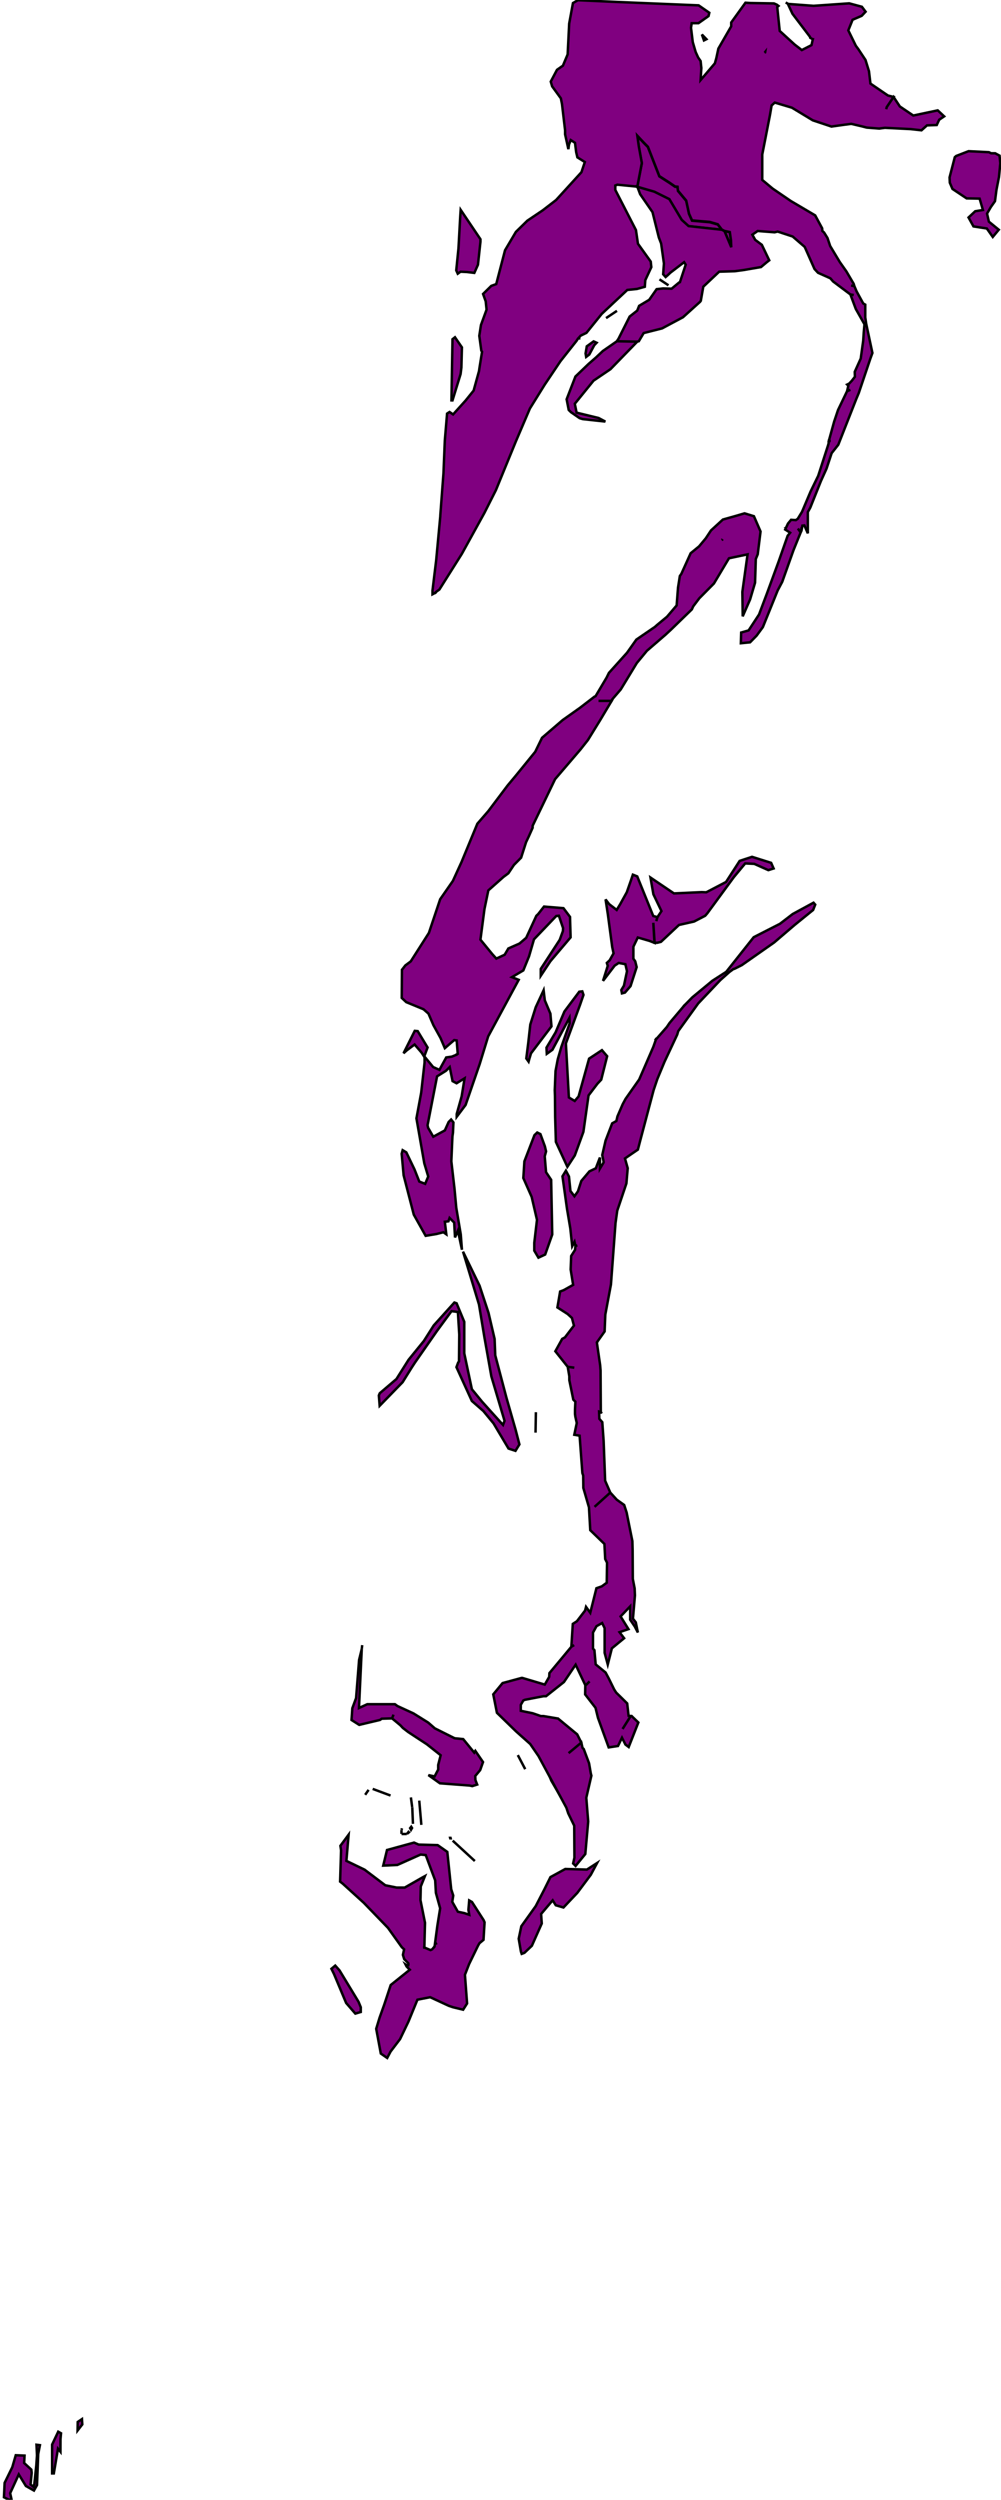 <svg xmlns="http://www.w3.org/2000/svg" viewBox="0 0 404.82 1010.52"><MetaInfo xmlns="http://www.prognoz.ru"><Geo><GeoItem X="0" Y="1010.52" Latitude="41.09" Longitude="-73.726"/><GeoItem X="404.82" Y="0" Latitude="42.049" Longitude="-73.201"/></Geo></MetaInfo><polygon stroke="black" fill="purple" points="249.290,655.150 247.520,652.850 245.830,651.310 244.710,652.310 245.370,651.310 244.710,652.310 243.100,654.420 245.850,661.120 246.560,656.660 249.290,656.660 251.070,656.030 249.290,655.150" /><polygon stroke="black" fill="purple" points="253.130,693.600 252.350,688.110 249.580,689.860 253.130,693.600" /><polygon stroke="black" fill="purple" points="240.420,674.160 240.420,674.010 240.420,674.160" /><polygon stroke="black" fill="purple" points="239.930,667.120 240.190,667.180 239.930,667.120" /><polygon stroke="black" fill="purple" points="254.380,639.350 251.670,646.070 247.940,649.650 249.320,651.000 255.320,645.220 255.890,642.970 254.380,639.350" /><polygon stroke="black" fill="purple" points="241.500,540.320 241.500,542.770 241.500,540.320 244.710,533.380 241.500,540.320" /><polygon stroke="black" fill="purple" points="218.720,700.710 218.820,700.110 218.630,699.230 217.110,699.160 216.830,699.870 216.370,701.870 218.040,701.080 218.720,700.680 224.830,697.560 218.720,700.710" /><polygon stroke="black" fill="purple" points="248.730,630.710 246.150,631.200 246.480,635.870 248.730,630.710" /><polygon stroke="black" fill="purple" points="231.140,725.560 228.560,721.830 224.750,714.310 224.810,707.830 221.270,702.510 218.820,702.940 218.060,707.220 222.940,719.780 229.180,730.490 231.640,731.490 231.780,727.490 231.140,725.560" /><polygon stroke="black" fill="purple" points="270.460,100.210 270.400,100.110" /><polygon stroke="black" fill="purple" points="246.880,470.820 246.880,470.120 246.880,470.820" /><polygon stroke="black" fill="purple" points="246.400,467.360 246.920,470.110 246.400,467.360" /><polygon stroke="black" fill="purple" points="238.490,679.660 237.190,680.970 238.490,679.660" /><polygon stroke="black" fill="purple" points="221.320,682.700 221.070,682.050 221.320,682.700" /><polygon stroke="black" fill="purple" points="245.450,70.590 244.150,69.720 243.560,69.050 243.610,65.390 243.560,69.050 242.810,68.490 242.810,66.600 242.810,68.490 241.490,69.680 237.640,68.120 241.490,69.680 246.940,74.680 245.450,70.590" /><polygon stroke="black" fill="purple" points="245.380,66.380 245.450,65.800 245.380,66.380" /><polygon stroke="black" fill="purple" points="247.630,473.400 248.990,473.450 247.630,473.400" /><polygon stroke="black" fill="purple" points="250.530,58.000 247.680,55.370 244.000,57.580 244.740,63.390 246.360,64.800 245.460,65.640 246.360,64.800 249.950,68.380 251.950,69.770 252.520,67.300 250.530,58.000" /><polygon stroke="black" fill="purple" points="253.580,19.750 251.840,21.160 254.480,25.620 254.480,21.350 253.580,19.750" /><polygon stroke="black" fill="purple" points="246.360,45.740 247.420,48.970 249.770,46.500 249.510,37.810 248.820,37.160 248.060,37.770 246.360,44.570 246.360,45.740" /><polygon stroke="black" fill="purple" points="240.800,79.570 239.800,78.840 238.800,79.840 242.320,93.450 243.040,90.970 240.800,79.570" /><polygon stroke="black" fill="purple" points="291.880,92.860 292.950,93.420 291.880,92.870" /><polygon stroke="black" fill="purple" points="293.000,93.430 295.770,100.020 295.640,97.160 295.180,93.880 293.000,93.410" /><polygon stroke="black" fill="purple" points="358.610,43.300 358.390,44.150 358.610,43.300" /><polygon stroke="black" fill="purple" points="324.160,213.250 324.070,213.980 324.160,213.250" /><polygon stroke="black" fill="purple" points="264.620,77.540 270.680,80.540 275.680,88.920 278.450,91.430 291.910,92.910 290.280,90.770 287.000,89.820 284.530,89.620 279.870,89.210 278.650,86.470 277.520,81.200 274.180,77.200 274.010,75.600 273.010,75.500 270.780,73.960 266.650,71.310 262.030,59.450 260.480,57.890 257.740,54.970 258.340,59.260 259.560,66.000 257.720,75.550 264.620,77.540" /><polygon stroke="black" fill="purple" points="235.000,57.170 234.000,58.170 235.350,59.550 236.010,58.370 235.000,57.170" /><polygon stroke="black" fill="purple" points="219.170,699.580" /><polygon stroke="black" fill="purple" points="197.580,399.470 197.580,398.970 196.200,401.800 196.880,402.080 197.580,399.470" /><polygon stroke="black" fill="purple" points="198.590,397.930 200.590,397.760 198.590,397.930 197.590,397.930 197.590,398.930 198.590,397.930" /><polygon stroke="black" fill="purple" points="202.930,396.730 198.080,410.100 208.080,389.530 203.950,395.750 202.950,396.750" /><polygon stroke="black" fill="purple" points="214.700,334.380 214.250,334.290 214.700,334.380" /><polygon stroke="black" fill="purple" points="180.110,405.270 182.270,409.960 182.020,413.400 182.420,413.580 184.060,412.580 186.790,409.330 189.330,409.330 191.330,409.040 192.150,405.440 193.960,394.200 193.530,388.200 192.530,385.460 192.840,384.390 193.840,384.620 195.840,391.110 195.420,396.770 197.730,395.450 199.220,397.190 203.310,395.540 199.220,397.190 197.220,385.020 194.340,380.020 193.290,379.880 190.480,378.700 190.780,381.850 189.950,383.200 187.860,381.080 189.360,373.080 191.890,366.730 196.000,351.730 194.340,349.290 192.710,350.960 184.600,367.870 183.530,368.870 179.790,373.180 181.180,379.630 183.550,395.630 184.110,397.090 184.540,396.570 188.540,392.740 190.660,396.360 191.090,397.360 190.090,398.610 185.750,401.030 184.600,399.550 183.260,398.370 177.680,399.010 177.530,400.690 180.110,405.270" /><polygon stroke="black" fill="purple" points="192.750,409.000 193.250,410.130 194.130,409.820 195.390,402.430 192.750,409.000" /><polygon stroke="black" fill="purple" points="187.600,785.300 187.010,785.300 185.520,781.600 178.290,785.260 177.570,785.260 178.290,785.260 178.190,788.700 178.390,788.980 179.140,787.550 179.840,788.770 179.940,792.230 179.810,792.860 179.940,792.230 180.480,791.700 181.260,787.820 181.330,787.290 182.990,784.290 184.660,787.380 186.360,789.610 184.900,790.970 186.370,789.610 186.640,789.610 187.010,785.350 187.600,785.300" /><polygon stroke="black" fill="purple" points="180.240,465.920 181.240,464.650 181.240,459.050 180.540,458.990 179.700,464.620 180.240,465.920" /><polygon stroke="black" fill="purple" points="291.860,218.240 291.350,219.240 291.860,218.240" /><polygon stroke="black" fill="purple" points="179.470,472.390 178.470,476.560 179.470,472.390" /><polygon stroke="black" fill="purple" points="290.220,219.340 288.830,220.550 290.220,219.340" /><polygon stroke="black" fill="purple" points="175.470,494.200 179.150,491.610 180.480,489.130 182.350,487.250 180.860,472.250 180.340,477.870 178.340,480.000 176.510,481.920 175.360,489.520 174.880,492.970 175.470,494.200" /><polygon stroke="black" fill="purple" points="197.470,350.670 201.860,350.140 204.280,349.060 208.340,343.610 209.730,338.120 212.180,334.340 212.080,337.090 212.180,334.340 215.770,324.340 215.960,322.170 214.210,323.760 211.210,329.890 205.780,337.110 204.680,337.990 204.100,336.420 204.700,334.950 204.440,331.340 202.210,333.760 201.920,334.210 199.170,340.280 199.020,334.170 199.170,340.280 196.640,346.430 197.470,350.670" /><polygon stroke="black" fill="purple" points="215.700,471.230 212.890,469.150 216.610,473.800 216.610,465.180 215.700,471.230" /><polygon stroke="black" fill="purple" points="255.580,388.620 255.480,388.230 255.580,388.620" /><polygon stroke="black" fill="purple" points="217.130,470.570 216.850,472.720 217.130,470.570" /><polygon stroke="black" fill="purple" points="216.610,465.180 217.130,470.570 216.610,465.180" /><polygon stroke="black" fill="purple" points="153.860,694.000 153.550,694.310" /><polygon stroke="black" fill="purple" points="265.380,372.340 265.850,370.720 265.380,372.340" /><polygon stroke="black" fill="purple" points="187.130,398.170 187.260,398.350" /><polygon stroke="black" fill="purple" points="174.640,400.410 176.210,398.880 174.640,400.410 172.290,401.140 174.640,400.410" /><polygon stroke="black" fill="purple" points="181.770,413.430" /><polygon stroke="black" fill="purple" points="169.060,391.580 168.940,389.640 167.180,390.050 166.180,390.860 165.040,393.540 166.170,396.260 169.060,391.580" /><polygon stroke="black" fill="purple" points="167.830,480.770 167.560,483.510 170.080,490.440 171.970,491.520 174.250,487.270 173.810,485.270 169.960,481.790 167.830,480.770" /><polygon stroke="black" fill="purple" points="188.250,424.800 192.630,419.240 193.190,416.810 189.830,417.290 187.920,420.150 186.710,421.810 186.240,425.030 188.250,424.800" /><polygon stroke="black" fill="purple" points="181.530,413.390 181.160,413.740 181.530,413.390" /><polygon stroke="black" fill="purple" points="232.490,552.690 232.960,552.280 232.490,552.690" /><polygon stroke="black" fill="purple" points="274.000,54.160 274.000,50.910 276.220,48.430 274.540,58.330 276.220,48.430 276.720,48.280 279.840,44.620 281.140,35.430 280.220,30.430 280.150,28.380 274.370,19.040 275.640,26.100 277.120,27.860 275.590,26.150 273.780,25.280 272.220,24.960 268.450,27.880 266.630,33.150 267.490,43.220 264.280,43.760 262.090,39.760 260.710,38.820 260.000,40.400 261.860,46.400 260.110,51.570 257.750,54.780 260.640,54.680 264.450,51.760 267.810,55.950 272.050,59.360 274.000,54.160" /><polygon stroke="black" fill="purple" points="318.850,212.810 318.090,213.230 319.450,213.700 319.610,213.160 318.850,212.810" /><polygon stroke="black" fill="purple" points="259.890,22.340 262.450,21.540 259.690,12.650 257.990,11.420 256.090,13.040 258.090,20.270 259.890,22.340" /><polygon stroke="black" fill="purple" points="264.640,16.230 267.920,21.110 270.010,22.500 270.380,19.660 267.640,15.170 265.570,14.170 263.570,15.030 264.640,16.230" /><polygon stroke="black" fill="purple" points="310.720,32.880 310.210,32.330 309.690,29.860 307.520,31.990 307.020,33.200 308.350,36.930 310.120,37.930 310.770,36.090 310.720,32.880" /><polygon stroke="black" fill="purple" points="295.520,92.940 296.960,92.320 295.520,92.940" /><polygon stroke="black" fill="purple" points="296.930,95.320 296.400,95.590 296.650,95.990 297.070,95.760 296.930,95.320" /><polygon stroke="black" fill="purple" points="308.110,24.520 309.860,24.760 308.110,24.520" /><polygon stroke="black" fill="purple" points="310.830,18.000 310.770,16.650 310.830,18.000" /><polygon stroke="black" fill="purple" points="283.750,75.350 283.750,73.350 283.750,75.350" /><polygon stroke="black" fill="purple" points="279.830,44.620 284.200,37.120 279.830,44.620" /><polygon stroke="black" fill="purple" points="283.730,73.350 283.250,72.910 283.730,73.350" /><polygon stroke="black" fill="purple" points="312.380,31.820 312.970,31.530 312.380,31.820" /><polygon stroke="black" fill="purple" points="310.790,16.210 310.910,15.600 310.790,16.210" /><polygon stroke="black" fill="purple" points="362.870,48.400 364.050,48.600 362.870,48.400" /><polygon stroke="black" fill="purple" points="313.000,31.580 313.680,30.580 313.000,31.580" /><polygon stroke="black" fill="purple" points="353.090,44.600 351.550,44.420 353.090,44.600" /><polygon stroke="black" fill="purple" points="387.120,66.630 387.210,64.300 387.120,66.630" /><polygon stroke="black" fill="purple" points="365.220,48.670 364.050,48.600 365.220,48.670" /><polygon stroke="black" fill="purple" points="319.280,30.520 319.130,29.350 320.400,28.690 320.570,31.380 320.400,28.690 321.020,23.820 319.160,24.530 318.000,26.100 317.830,25.040 318.000,26.100 317.920,26.210 316.920,27.430 315.300,28.940 316.920,27.430 317.780,29.370 319.170,29.370 319.280,30.520" /><polygon stroke="black" fill="purple" points="315.260,28.940 315.310,29.510 315.260,28.940" /><polygon stroke="black" fill="purple" points="335.260,30.000 331.880,29.430 330.880,31.260 330.480,30.490 330.880,31.260 325.650,32.740 324.380,32.860 320.880,34.770 320.560,37.090 324.740,38.340 334.600,35.340 335.260,30.000" /><polygon stroke="black" fill="purple" points="346.780,43.760 346.420,44.050 346.780,43.760" /><polygon stroke="black" fill="purple" points="351.550,44.420 350.010,44.160 351.550,44.420" /><polygon stroke="black" fill="purple" points="347.140,43.000 346.780,43.790 347.140,43.000" /><polygon stroke="black" fill="purple" points="274.820,77.490 274.870,77.490" /><polygon stroke="black" fill="purple" points="313.110,29.800" /><polygon stroke="black" fill="purple" points="330.050,28.340 330.120,29.040 330.050,28.340" /><polygon stroke="black" fill="purple" points="311.650,11.750 312.760,13.750 312.980,14.200 314.750,19.200 316.290,17.070 314.040,11.970 311.650,11.750" /><polygon stroke="black" fill="purple" points="294.230,46.300 294.760,45.730" /><polygon stroke="black" fill="purple" points="301.500,19.080 300.010,23.990 301.500,19.080" /><polygon stroke="black" fill="purple" points="292.740,52.360 292.830,53.840 292.740,52.360" /><polygon stroke="black" fill="purple" points="337.760,38.110 337.470,37.460 337.760,38.110" /><polygon stroke="black" fill="purple" points="301.630,78.760 301.680,78.690" /><polygon stroke="black" fill="purple" points="293.490,50.000 294.230,46.280 293.490,49.990 292.730,52.330 293.490,50.000" /><polygon stroke="black" fill="purple" points="337.930,39.680 337.760,38.110 337.930,39.680" /><polygon stroke="black" fill="purple" points="346.210,23.730 345.580,24.160 346.210,23.730" /><polygon stroke="black" fill="purple" points="347.250,22.000 346.770,23.060 347.250,22.000" /><polygon stroke="black" fill="purple" points="302.570,77.580 302.350,77.890 302.570,77.580" /><polygon stroke="black" fill="purple" points="292.920,55.330 292.920,54.330 292.920,55.330" /><polygon stroke="black" fill="purple" points="305.810,34.350 305.880,34.830 305.810,34.350" /><polygon stroke="black" fill="purple" points="309.240,21.710 309.130,22.580 309.240,21.710" /><polygon stroke="black" fill="purple" points="306.640,48.210 307.450,49.490 306.640,48.210" /><polygon stroke="black" fill="purple" points="302.570,77.580 302.710,77.270 302.570,77.580" /><polygon stroke="black" fill="purple" points="309.200,21.270 309.200,21.710 309.200,21.270" /><polygon stroke="black" fill="purple" points="301.740,78.610 301.940,78.360" /><polygon stroke="black" fill="purple" points="234.730,136.780 233.940,136.780" /><polygon stroke="black" fill="purple" points="257.720,75.510" /><polygon stroke="black" fill="purple" points="190.880,768.860 189.750,768.220 189.430,772.040 189.780,774.040 187.780,773.350 185.170,772.800 182.910,768.800 183.300,766.240 182.480,763.700 180.900,748.600 177.000,745.860 169.300,745.650 167.450,744.840 156.510,747.840 154.980,754.150 160.700,753.890 170.100,749.680 172.170,749.890 175.990,760.110 176.280,765.170 178.000,771.410 176.880,778.410 175.880,785.870 176.740,785.440 175.880,785.870 175.740,786.870 175.340,787.320 174.790,787.970 174.110,788.300 171.620,787.250 171.080,787.310 171.620,787.250 171.880,777.250 170.050,768.110 170.170,762.580 171.850,758.390 170.670,759.030 163.670,763.030 160.430,763.030 155.820,762.100 147.440,755.780 140.090,752.240 140.990,741.630 137.660,746.140 137.930,747.980 137.540,760.620 138.540,761.390 147.130,769.200 156.910,779.330 162.490,787.140 163.420,787.990 162.940,790.240 163.460,791.930 165.130,793.630 165.190,794.390 165.580,794.390 165.190,794.390 164.540,794.460 164.010,794.120 164.440,794.950 165.720,796.240 158.010,802.420 155.420,810.260 153.500,815.630 152.140,820.120 154.000,830.120 156.590,831.910 157.960,829.320 161.800,824.270 165.200,817.180 168.820,808.350 173.980,807.350 181.470,810.820 183.180,811.400 187.300,812.400 188.900,809.880 188.030,798.280 189.710,793.960 193.330,786.510 193.910,785.510 195.540,784.160 195.970,777.080 195.580,776.170 190.880,768.860" /><polygon stroke="black" fill="purple" points="171.940,478.550 169.570,477.630 167.630,472.720 164.320,465.820 162.840,464.940 162.440,466.390 163.230,475.100 167.340,491.000 172.140,499.570 176.540,498.830 179.320,498.130 180.500,498.950 179.900,493.880 181.350,493.700 181.820,492.340 183.670,494.210 184.010,500.210 185.190,497.490 186.820,505.200 186.340,498.970 184.530,488.240 183.810,480.500 182.530,469.440 182.970,459.440 183.190,457.880 183.380,453.740 182.440,452.540 181.440,453.540 179.900,456.950 175.220,459.500 173.140,455.900 172.910,454.850 176.760,435.100 180.350,432.860 181.870,431.340 183.020,437.030 184.640,437.900 187.880,435.900 186.700,443.170 184.700,450.300 184.700,451.460 188.300,446.660 193.990,430.140 197.430,418.940 209.770,396.090 207.030,395.000 211.640,392.280 213.950,386.590 215.950,379.710 224.950,370.290 226.020,370.170 227.710,375.170 227.640,376.400 226.360,379.900 218.690,391.670 218.690,394.460 222.580,388.580 230.760,378.930 230.530,370.650 227.870,367.110 220.000,366.470 217.660,369.470 216.900,370.210 212.800,379.100 210.110,381.400 205.590,383.400 204.090,385.940 200.720,387.500 199.050,385.640 194.300,379.840 195.920,367.510 197.490,359.930 203.600,354.510 205.600,353.010 207.840,349.650 210.750,346.700 212.750,340.450 213.810,338.200 215.410,334.610 215.410,333.810 224.490,314.960 234.760,302.960 237.760,299.160 242.690,291.160 247.360,283.320 242.050,283.320 247.360,283.320 247.600,282.710 251.040,278.710 257.540,268.020 261.620,263.080 269.160,256.570 271.320,254.570 279.790,246.350 280.340,245.130 282.790,241.870 288.730,235.870 294.810,225.680 302.320,224.100 300.220,239.260 300.360,249.150 303.360,242.300 305.360,235.550 305.660,225.980 306.440,224.070 307.580,214.850 304.900,208.670 301.100,207.510 297.100,208.680 292.350,210.010 287.550,214.400 285.430,217.600 282.710,220.860 279.310,223.640 275.530,232.000 274.940,232.830 274.200,237.520 273.640,244.740 269.750,249.300 265.750,252.610 264.880,253.390 257.350,258.540 253.590,263.850 246.250,272.010 245.320,273.900 240.850,281.430 240.420,281.610 234.600,286.080 227.540,291.080 219.200,298.250 216.450,303.900 208.570,313.580 205.280,317.520 197.470,327.880 193.050,332.970 186.650,348.450 183.150,356.100 178.010,363.500 173.450,377.120 166.110,388.630 163.930,390.250 162.550,392.030 162.470,403.400 164.280,405.100 171.280,407.990 173.280,409.750 175.280,414.410 178.160,419.620 179.900,423.710 183.680,420.450 184.680,420.590 185.110,426.010 184.630,426.250 184.630,426.360 182.720,427.130 180.460,427.450 178.720,430.620 177.720,432.480 175.170,431.340 171.700,427.130 171.700,429.510 170.340,441.670 168.410,452.080 171.590,470.260 173.180,475.590 171.940,478.550" /><polygon stroke="black" fill="purple" points="293.000,93.430" /><polygon stroke="black" fill="purple" points="241.610,438.090 243.150,436.440 245.540,426.960 243.440,424.510 238.230,427.940 233.990,443.210 232.420,445.050 230.070,443.640 228.860,421.790 234.590,406.170 235.970,402.170 235.490,400.740 234.260,400.880 228.260,408.880 224.680,417.330 221.000,423.500 221.130,426.000 223.400,424.370 230.290,411.460 230.380,413.660 227.020,423.180 225.570,428.180 224.670,432.920 224.350,440.670 224.430,443.030 224.510,451.520 224.800,461.580 229.460,471.670 232.460,467.070 235.940,457.530 238.020,442.810 241.610,438.090" /><polygon stroke="black" fill="purple" points="205.660,585.570 208.470,586.490 210.060,583.880 208.530,577.980 204.810,564.980 200.290,547.870 200.030,541.250 197.570,530.700 193.940,519.700 187.250,505.950 191.710,520.720 193.710,527.350 195.910,540.640 198.720,556.420 204.040,574.350 203.430,576.010 194.990,566.640 190.840,561.580 187.760,547.060 187.760,534.330 184.660,526.840 183.760,526.520 175.410,535.780 171.410,542.070 165.230,549.670 160.330,557.440 153.580,563.200 153.210,564.100 153.540,568.280 162.830,558.730 166.480,552.860 167.780,550.860 176.690,538.070 182.610,530.010 185.170,530.350 185.730,539.450 185.620,550.320 185.270,550.820 184.590,552.660 190.820,566.320 195.480,570.400 199.600,575.400 205.660,585.570" /><polygon stroke="black" fill="purple" points="237.340,755.760 228.610,755.510 222.610,758.790 220.130,763.790 216.660,770.510 210.830,778.660 209.770,783.710 210.660,788.890 210.980,789.830 212.100,789.400 215.100,786.550 219.100,777.550 218.840,773.690 223.510,768.180 224.760,770.180 227.870,771.090 233.470,765.170 238.940,757.850 241.480,753.090 237.340,755.760" /><polygon stroke="black" fill="purple" points="220.480,507.130 223.340,499.020 222.900,476.930 220.830,473.830 220.300,467.430 220.840,465.430 220.360,463.380 218.550,458.440 217.260,457.800 216.140,458.870 212.070,469.460 211.640,476.210 215.010,483.830 217.160,493.100 216.070,502.400 216.070,505.560 217.750,508.400 220.480,507.130" /><polygon stroke="black" fill="purple" points="318.660,1.520 317.740,1.000 318.660,1.520" /><polygon stroke="black" fill="purple" points="291.890,92.870" /><polygon stroke="black" fill="purple" points="173.200,717.490" /><polygon stroke="black" fill="purple" points="185.120,110.650 186.240,109.840 188.830,109.960 191.830,110.320 193.300,107.010 194.300,97.760 194.300,96.700 186.300,84.820 186.120,87.500 185.410,100.380 184.510,109.290 185.120,110.650" /><polygon stroke="black" fill="purple" points="213.770,429.160 214.130,427.850 214.760,425.790 223.030,414.890 222.590,409.750 220.330,404.380 219.850,400.290 216.660,407.150 214.460,414.150 213.630,421.580 212.840,427.860 213.770,429.160" /><polygon stroke="black" fill="purple" points="145.270,697.260 153.700,695.260 154.360,694.770 158.560,694.640 159.150,693.120 158.560,694.640 161.930,697.440 162.930,698.510 165.100,700.180 172.640,705.120 178.210,709.540 177.210,713.460 177.210,715.320 175.750,718.100 173.250,717.560 177.900,720.880 189.980,721.790 190.980,722.020 192.980,721.390 192.270,719.560 192.200,717.930 194.200,715.530 195.340,712.290 192.240,707.770 191.790,708.480 187.330,703.010 183.870,702.670 175.870,698.670 173.150,696.310 167.230,692.630 160.720,689.630 159.720,688.900 148.520,688.900 145.180,690.440 146.300,666.590 145.220,671.000 144.000,686.440 142.490,690.510 142.160,695.290 145.270,697.260" /><polygon stroke="black" fill="purple" points="146.310,666.570 146.480,665.020 146.310,666.570" /><polygon stroke="black" fill="purple" points="329.000,364.900 320.570,369.480 315.420,373.430 304.810,378.850 293.700,392.850 288.100,396.450 279.980,403.160 276.760,406.450 276.970,406.740 276.680,406.540 270.760,413.540 269.680,415.150 265.410,420.030 265.600,420.350 265.280,420.160 264.220,423.160 258.500,436.360 252.980,444.210 251.830,446.350 249.700,451.290 249.260,453.160 247.570,454.100 244.910,461.050 243.560,466.900 244.090,469.520 244.090,469.930 242.620,472.410 242.620,467.910 240.950,472.270 238.370,473.500 235.100,477.370 233.730,481.570 232.310,483.570 230.700,481.440 230.110,475.600 228.860,473.240 227.470,475.510 229.290,488.590 230.640,496.590 231.410,503.770 232.350,502.000 232.710,503.650 233.490,503.430 232.710,503.650 232.550,505.250 230.990,507.720 230.780,513.190 231.780,519.390 227.960,521.530 226.520,522.070 225.420,528.520 229.540,531.170 231.290,532.760 232.110,535.850 228.470,540.620 227.350,541.230 224.590,546.230 229.590,552.520 232.260,552.870 229.590,552.520 230.240,556.340 230.240,557.910 231.850,565.790 232.690,566.630 232.530,569.870 232.530,571.560 232.680,572.690 233.250,575.230 232.250,579.990 234.400,580.350 235.520,595.470 235.850,596.470 235.910,601.470 238.180,609.320 238.710,618.560 244.430,624.120 244.750,630.220 245.490,631.710 245.370,639.800 243.370,641.260 241.200,642.020 238.710,651.950 237.000,649.550 236.610,651.050 233.300,655.370 231.650,656.440 231.060,665.670 232.190,665.010 231.060,665.680 222.190,676.330 222.100,677.860 220.310,680.970 211.220,678.270 210.960,678.270 203.250,680.360 199.480,684.920 200.960,692.370 208.680,699.880 214.420,704.990 217.760,709.850 229.050,730.750 229.800,733.010 232.220,738.010 232.300,750.940 231.780,753.280 232.780,754.280 236.710,749.470 237.880,736.320 237.110,726.720 239.170,717.790 238.930,716.850 238.230,712.780 236.080,707.030 235.580,706.530 235.100,704.420 229.950,708.690 235.100,704.420 233.430,701.090 225.820,694.810 225.710,694.700 219.800,693.700 218.720,693.700 215.470,692.570 210.620,691.570 210.620,689.170 211.620,687.420 212.280,687.120 219.770,685.680 220.830,685.680 228.070,679.940 232.800,672.940 236.700,681.210 237.140,680.990 238.440,679.680 237.140,680.990 236.700,681.210 236.640,684.950 240.830,690.360 241.830,694.430 246.160,706.370 249.930,705.800 251.540,702.460 252.930,705.210 254.260,706.210 258.160,696.300 255.420,693.660 255.110,693.660 255.050,693.710 251.770,698.920 255.050,693.700 254.220,693.590 253.650,688.590 251.870,686.830 249.190,684.200 248.380,682.940 246.220,678.540 244.910,676.090 240.910,672.810 240.390,667.060 239.820,666.430 239.820,659.950 241.230,657.370 243.520,656.090 244.520,658.150 244.520,668.150 245.790,672.870 247.450,666.320 252.400,662.240 250.550,659.790 254.160,658.550 250.980,653.420 254.850,649.350 254.850,654.760 256.710,657.510 257.960,659.920 257.130,655.820 255.980,654.320 256.780,644.930 256.660,642.080 255.920,638.230 255.850,626.860 255.750,622.980 254.430,616.440 253.430,611.440 252.430,608.370 249.430,606.230 246.810,603.350 240.440,609.120 246.810,603.350 244.730,598.570 244.120,582.460 243.580,574.900 242.390,573.540 242.280,570.630 242.980,570.840 242.880,554.030 242.720,551.900 241.380,542.650 244.520,538.220 244.800,531.410 247.080,519.230 248.930,494.390 249.630,489.390 253.330,478.390 253.860,472.230 252.750,468.290 257.980,464.710 258.820,461.450 264.340,440.650 265.850,436.180 268.730,429.240 273.880,418.240 274.300,416.810 282.380,405.610 291.310,396.200 295.010,392.900 296.610,391.730 297.000,391.650 300.000,390.150 313.070,381.000 321.440,373.850 328.840,367.850 329.690,365.690 329.000,364.900" /><polygon stroke="black" fill="purple" points="243.110,571.000" /><polygon stroke="black" fill="purple" points="145.000,809.190 137.300,796.490 135.580,794.560 134.030,795.860 135.080,798.000 139.980,809.680 143.700,813.980 145.910,813.320 145.910,811.410 145.000,809.190" /><polygon stroke="black" fill="purple" points="172.920,423.430 168.920,416.810 167.730,416.710 163.190,425.780 164.500,424.600 167.670,422.230 170.540,425.570 171.540,427.140 172.920,423.430" /><polygon stroke="black" fill="purple" points="171.560,427.140 171.560,427.080" /><polygon stroke="black" fill="purple" points="404.000,71.560 404.540,65.990 404.230,62.910 402.480,61.960 400.820,61.960 399.930,61.520 391.690,61.110 386.690,63.050 386.130,63.550 384.020,71.710 384.110,73.850 385.190,76.380 390.920,80.200 396.170,80.290 397.510,84.880 394.390,85.390 391.690,87.920 393.690,91.530 399.090,92.370 401.490,95.790 403.920,92.860 399.920,89.600 399.180,86.340 400.730,83.670 402.390,81.320 402.980,76.790 404.000,71.560" /><polygon stroke="black" fill="purple" points="379.230,44.610 369.340,46.700 363.910,43.030 361.380,39.190 358.610,43.300 358.390,44.150 358.610,43.300 361.380,39.190 359.080,38.600 352.020,33.780 351.430,28.780 350.030,24.250 347.030,19.720 346.970,19.650 346.120,18.510 343.070,12.280 344.800,7.990 348.500,6.390 350.060,4.730 348.560,2.730 343.440,1.350 329.020,2.350 318.620,1.580 320.490,5.580 327.540,14.860 327.670,15.290 328.670,15.870 328.720,15.870 328.180,18.240 324.260,20.240 321.330,17.970 315.330,12.500 314.330,2.830 314.830,2.400 314.150,1.880 313.000,1.380 303.370,1.220 301.480,1.090 295.710,9.090 295.710,10.640 290.520,19.640 289.690,23.490 289.100,25.600 283.340,32.360 283.640,27.490 283.340,24.680 282.340,23.230 281.340,21.030 280.170,17.030 279.460,11.240 279.730,9.380 282.460,9.380 286.540,6.500 286.860,5.160 282.540,2.160 249.610,0.800 233.710,0.080 231.710,1.230 230.180,9.550 229.560,22.000 227.650,26.540 225.250,28.220 222.730,32.990 223.300,34.920 226.820,39.760 227.280,42.090 228.530,52.710 228.530,54.300 229.860,60.300 230.120,58.420 230.820,56.620 232.530,57.720 233.020,61.560 233.510,63.620 236.510,65.500 235.140,69.610 224.890,80.850 219.440,85.050 213.270,89.200 208.640,93.730 204.240,101.170 200.680,114.840 198.680,115.560 195.360,118.830 196.430,121.830 196.770,125.180 194.500,131.400 193.830,135.750 194.650,141.750 194.950,142.190 193.900,148.730 193.720,149.990 191.540,157.890 188.310,161.890 186.030,164.420 183.230,167.530 181.800,166.530 180.800,167.190 179.890,178.040 179.340,191.380 178.060,208.380 178.060,208.650 176.400,226.410 174.910,238.670 174.910,240.230 175.790,239.760 176.400,239.240 177.690,238.320 186.780,223.890 195.880,207.390 200.560,198.120 203.740,190.350 208.660,178.350 214.300,165.140 220.300,155.480 226.660,146.010 233.140,137.820 233.780,136.820 233.940,136.680 234.840,135.680 237.160,134.560 243.350,126.890 253.690,117.210 257.600,116.810 260.780,115.930 260.970,113.250 263.410,107.990 263.170,105.740 258.000,98.520 257.190,93.000 248.840,76.770 248.840,74.980 249.660,74.660 257.730,75.450 259.570,65.900 258.340,59.140 257.740,54.850 260.480,57.770 262.030,59.330 266.650,71.190 270.780,73.840 273.010,75.380 274.010,75.480 274.180,77.080 277.520,81.080 278.650,86.350 279.870,89.090 284.530,89.500 287.000,89.700 290.280,90.650 291.910,92.790 292.980,93.340 295.150,93.810 295.610,97.090 295.740,99.950 293.000,93.430 291.930,92.870 278.470,91.390 275.700,88.880 270.700,80.500 264.640,77.500 257.760,75.500 258.880,78.500 263.880,85.750 266.440,96.000 267.370,98.450 268.500,106.500 268.190,110.860 269.190,111.990 270.060,111.230 271.120,110.230 276.660,105.990 277.300,106.990 274.970,114.070 274.610,114.210 271.610,116.700 268.150,116.600 265.550,116.890 262.550,121.190 258.470,123.630 257.700,125.550 254.640,127.960 250.140,136.900 249.430,137.980 243.790,141.890 240.990,144.530 238.070,147.070 232.710,152.210 229.150,161.410 230.000,165.730 230.900,166.620 234.400,169.040 235.630,169.420 244.820,170.420 242.090,168.970 233.190,166.810 232.460,163.220 240.030,153.890 246.880,149.250 257.710,138.110 249.460,137.950 257.720,138.110 258.360,137.930 260.310,134.640 267.770,132.750 276.220,128.240 283.130,122.000 283.420,121.590 284.420,115.900 290.850,109.830 297.190,109.640 300.760,109.160 307.760,107.960 310.150,105.960 311.100,105.230 308.100,98.960 305.420,96.960 304.270,94.870 306.410,93.380 313.280,93.910 314.490,93.610 320.560,95.610 325.410,99.790 325.780,100.580 329.400,108.740 330.820,110.270 335.820,112.510 336.910,113.780 343.910,119.030 345.260,119.260 343.910,119.030 346.100,124.900 349.600,131.090 349.310,134.390 349.090,137.740 348.090,144.940 345.670,150.310 345.730,152.310 344.460,153.940 343.520,154.940 343.410,155.060 342.600,155.450 343.080,155.920 342.550,158.160 343.920,157.560 342.550,158.160 338.910,165.740 337.320,170.490 335.190,178.220 335.970,178.290 335.190,178.220 335.080,179.330 334.770,180.330 330.900,192.330 327.820,198.660 324.350,206.880 322.620,209.710 321.860,210.250 319.930,210.120 318.660,211.650 317.540,214.060 319.540,215.350 318.540,216.570 314.930,226.870 310.150,239.930 306.970,248.390 302.740,254.840 299.740,255.690 299.610,260.020 303.350,259.650 305.990,256.950 308.510,253.510 314.510,238.680 316.350,235.200 320.910,222.380 323.800,215.250 322.680,213.650 323.800,215.250 324.130,214.540 324.410,213.080 324.180,213.420 324.090,214.150 324.180,213.420 324.410,213.080 324.500,212.480 325.290,212.390 326.700,215.600 326.700,207.010 327.700,205.200 332.000,194.450 334.260,189.450 336.330,183.190 339.020,179.780 346.300,161.270 347.300,158.880 352.000,144.940 352.820,142.680 350.310,130.890 349.930,128.320 349.930,123.140 349.100,122.670 346.440,117.810 345.540,115.700 344.200,115.400 345.540,115.700 345.230,114.700 342.290,109.700 339.620,105.910 335.740,99.450 334.650,96.200 333.270,93.980 332.580,93.360 332.500,92.290 329.670,87.060 319.790,81.230 312.470,76.230 308.270,72.730 308.270,62.450 309.540,55.980 311.420,46.330 312.050,42.630 313.330,41.470 320.270,43.540 328.690,48.640 336.250,51.160 341.480,50.430 344.270,50.070 348.530,51.070 350.530,51.580 355.530,51.970 357.890,51.670 368.270,52.190 372.660,52.680 374.900,50.680 376.700,50.620 378.830,50.550 379.830,48.400 381.830,47.040 379.230,44.610" /><polygon stroke="black" fill="purple" points="24.470,986.000 24.680,983.610 23.540,982.980 21.070,988.190 21.070,999.850 21.770,999.850 23.450,989.850 24.450,991.110 24.470,986.000" /><polygon stroke="black" fill="purple" points="183.080,744.060 192.030,752.300 183.080,744.060" /><polygon stroke="black" fill="purple" points="183.000,161.860 186.270,151.220 186.600,148.570 186.810,140.420 184.000,136.330 183.000,137.120 182.880,143.850 182.570,161.850 183.000,161.860" /><polygon stroke="black" fill="purple" points="238.330,143.300 240.330,139.550 241.280,138.550 240.060,138.000 237.300,140.000 236.810,142.880 237.050,144.280 238.330,143.300" /><polygon stroke="black" fill="purple" points="264.680,381.100 265.840,381.100 267.310,380.730 274.590,373.900 280.680,372.530 285.190,370.190 286.060,369.190 296.790,354.560 301.370,349.030 305.040,349.210 310.730,351.750 312.860,351.070 311.860,348.790 304.130,346.360 299.130,348.000 293.620,356.520 285.620,360.700 283.780,360.630 272.560,361.150 263.060,354.730 264.240,361.500 267.500,368.300 265.880,370.740 265.410,372.360 265.860,370.740 264.180,370.270 257.710,354.270 255.940,353.570 255.040,356.230 253.490,360.660 250.820,365.490 249.400,367.830 246.350,365.470 244.900,363.580 245.840,369.740 247.590,382.840 248.130,385.380 246.560,388.170 245.410,389.250 245.780,390.420 243.870,396.510 248.570,390.360 250.200,389.260 252.910,389.770 253.560,392.610 252.330,398.430 251.270,400.190 251.520,401.560 252.760,401.230 255.010,398.610 257.480,390.950 256.900,388.600 256.150,387.540 256.150,382.700 257.930,378.980 262.660,380.350 264.740,381.160 264.210,373.020 264.680,381.100" /><polygon stroke="black" fill="purple" points="14.760,988.250 14.950,992.560 14.680,996.560 13.880,1004.110 13.490,1005.230 12.370,1004.320 12.820,999.620 12.670,998.310 9.770,995.640 9.930,992.640 6.370,992.490 4.970,997.330 1.870,1003.660 1.590,1009.490 3.590,1010.490 4.700,1010.490 4.110,1007.840 7.590,1000.250 10.470,1004.940 13.740,1006.780 14.970,1004.570 15.460,991.960 16.150,988.430 14.760,988.250" /><polygon stroke="black" fill="purple" points="170.400,737.690 169.550,727.870 170.400,737.690" /><polygon stroke="black" fill="purple" points="216.720,570.860 216.580,579.130 216.720,570.860" /><polygon stroke="black" fill="purple" points="33.150,977.880 31.430,979.040 31.370,982.520 33.290,980.040 33.150,977.880" /><polygon stroke="black" fill="purple" points="212.410,715.170 209.410,709.470 212.410,715.170" /><polygon stroke="black" fill="purple" points="150.720,723.140 157.940,725.830 150.720,723.140" /><polygon stroke="black" fill="purple" points="166.690,730.520 166.690,730.580 166.690,730.500" /><polygon stroke="black" fill="purple" points="166.730,730.580 167.000,737.260 166.730,730.580" /><polygon stroke="black" fill="purple" points="245.090,128.600 249.510,125.650 245.090,128.600" /><polygon stroke="black" fill="purple" points="270.350,115.340 266.700,112.920 270.350,115.340" /><polygon stroke="black" fill="purple" points="166.170,726.580 166.690,730.480 166.170,726.580" /><polygon stroke="black" fill="purple" points="166.690,730.520" /><polygon stroke="black" fill="purple" points="284.690,16.340 285.690,15.840 283.860,13.940 284.690,16.340" /><polygon stroke="black" fill="purple" points="149.060,723.530 147.680,725.530" /><polygon stroke="black" fill="purple" points="164.510,741.370 162.390,741.370 164.510,741.370" /><polygon stroke="black" fill="purple" points="162.390,741.370" /><polygon stroke="black" fill="purple" points="165.860,739.000 166.220,739.670 166.630,738.960 166.310,738.450 165.860,739.000" /><polygon stroke="black" fill="purple" points="164.560,741.340" /><polygon stroke="black" fill="purple" points="165.370,740.700 165.210,740.530 164.560,741.340 165.370,740.700" /><polygon stroke="black" fill="purple" points="162.360,739.730" /><polygon stroke="black" fill="purple" points="162.360,741.340 162.360,739.760 162.360,741.340" /><polygon stroke="black" fill="purple" points="162.360,741.370" /><polygon stroke="black" fill="purple" points="243.240,571.150 243.110,570.950 243.370,571.350" /><polygon stroke="black" fill="purple" points="182.090,743.130 182.250,743.130 182.200,742.930 182.040,742.930 182.090,743.130" /><polygon stroke="black" fill="purple" points="162.560,739.060 162.390,739.700 162.560,739.060" /><polygon stroke="black" fill="purple" points="162.360,739.730" /><polygon stroke="black" fill="purple" points="175.330,787.350 175.730,786.900" /><polygon stroke="black" fill="purple" points="176.420,239.370 175.810,239.890" /><polygon stroke="black" fill="purple" points="265.390,420.000 265.260,420.130 265.580,420.320" /><polygon stroke="black" fill="purple" points="309.450,21.000 309.240,21.260 309.420,21.180 309.450,21.000" /><polygon stroke="black" fill="purple" points="309.200,21.250" /><polygon stroke="black" fill="purple" points="292.150,218.000 291.900,218.230 292.090,218.170 292.150,218.000" /><polygon stroke="black" fill="purple" points="291.870,218.240" /><polygon stroke="black" fill="purple" points="276.740,406.500 276.660,406.590 276.950,406.790" /></svg>